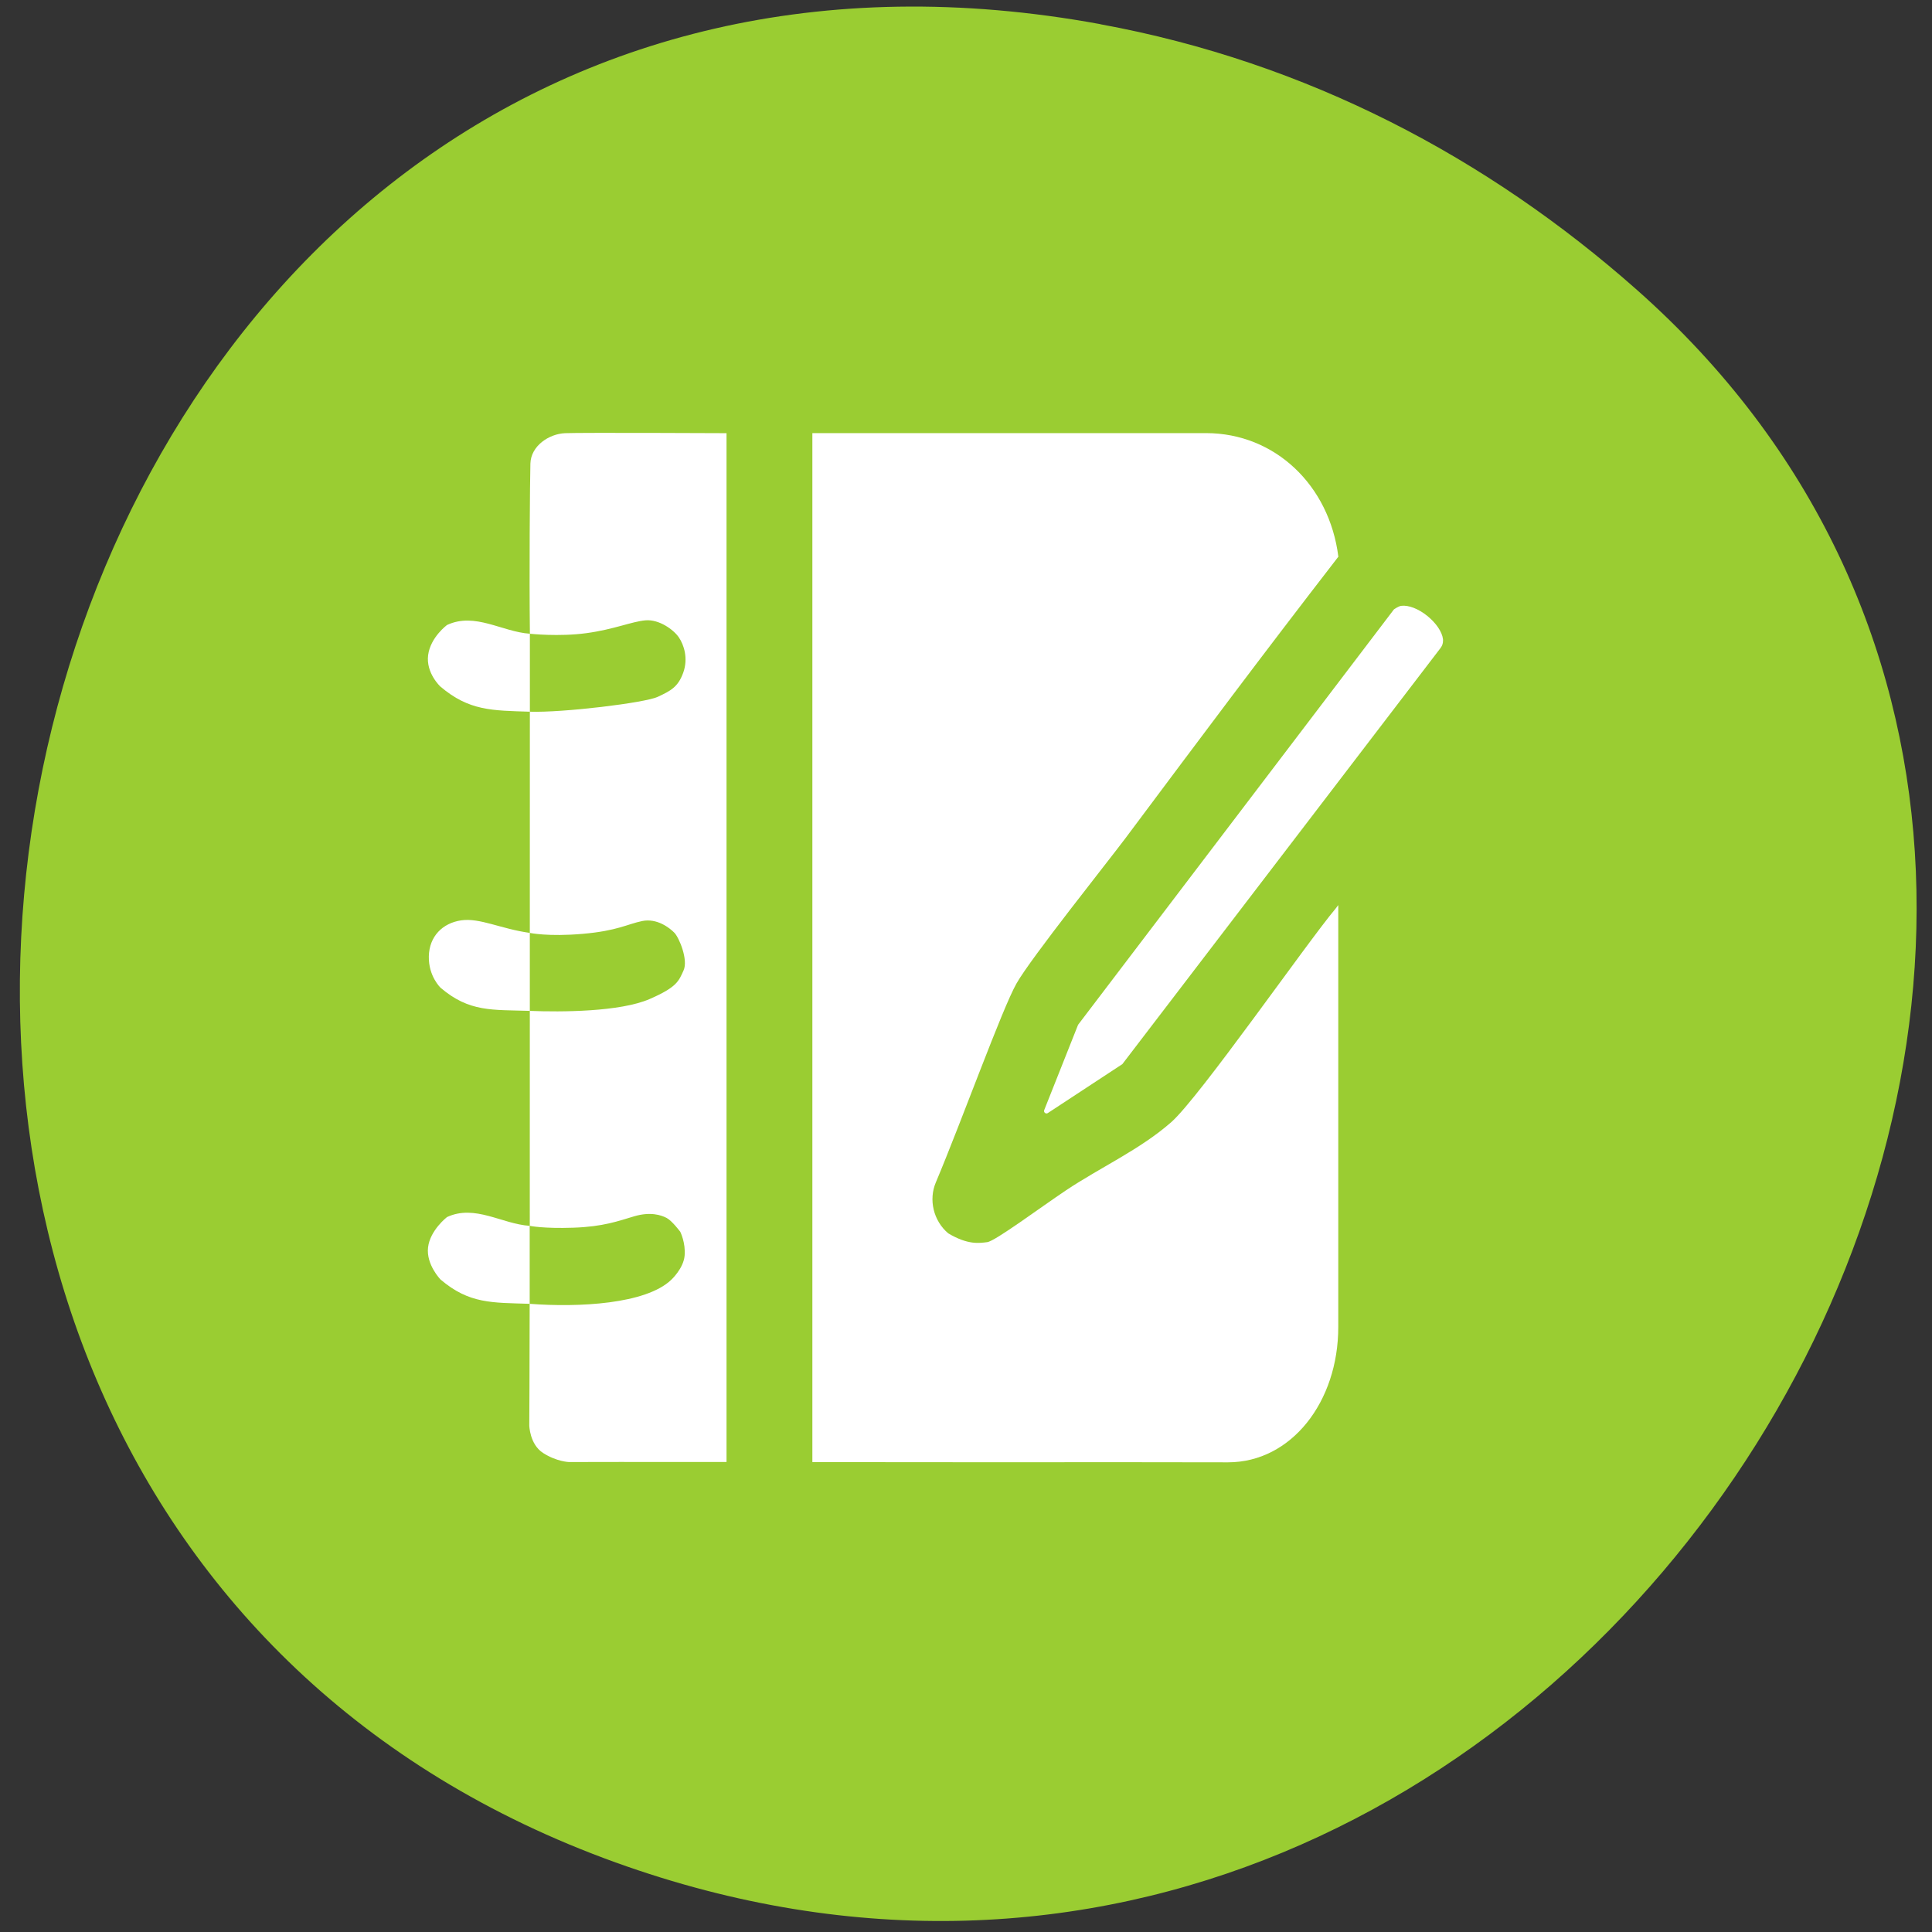 <svg xmlns="http://www.w3.org/2000/svg" viewBox="0 0 256 256"><rect x="0" y="0" width="256" height="256" fill="#333333" stroke="none"/><g transform="matrix(0 1 1 0 -0.584 0.592)" style="fill:#9acd32"><path d="m 18.94 123.08 c -27.399 -149.15 194.69 -199.9 243.58 -64.25 46.06 127.81 -124.43 230.14 -208.38 135.32 -17.516 -19.783 -30.17 -43.703 -35.19 -71.08 z" transform="translate(-16.328 23.326)" style="color:#000"/></g><g id="0" transform="matrix(2.871 0 0 2.931 39.27 44.933)" style="fill:#fff"><path d="m 19.849 50.763 c -3.498 -0.006 -7.271 0.003 -7.271 0.003 0 0 -0.562 -0.016 -1.187 -0.407 -0.625 -0.39 -0.641 -1.25 -0.641 -1.25 0 0 0.017 -2.77 0.018 -5.496 -1.733 -0.056 -2.785 0.009 -4.112 -1.097 0 0 -0.671 -0.672 -0.578 -1.454 0.094 -0.781 0.875 -1.371 0.875 -1.371 1.29 -0.585 2.532 0.313 3.816 0.397 v 3.525 c 2.27 0.169 5.357 0.012 6.529 -1.082 0 0 0.567 -0.508 0.621 -1.092 0.054 -0.584 -0.199 -1.08 -0.199 -1.08 0 0 -0.371 -0.491 -0.625 -0.625 -0.254 -0.134 -0.757 -0.293 -1.5 -0.078 -0.743 0.215 -1.422 0.469 -2.812 0.516 -1.391 0.047 -2.01 -0.084 -2.01 -0.084 l 0.002 -9.718 c -1.734 -0.056 -2.787 0.065 -4.115 -1.042 0 0 -0.565 -0.515 -0.546 -1.422 0.019 -0.907 0.636 -1.506 1.494 -1.629 0.858 -0.122 1.831 0.386 3.167 0.568 v 3.525 c 1.449 0.058 4.165 0.045 5.528 -0.535 1.27 -0.539 1.347 -0.818 1.568 -1.295 0.222 -0.477 -0.204 -1.482 -0.426 -1.704 -0.221 -0.221 -0.801 -0.664 -1.482 -0.528 -0.682 0.136 -1.142 0.443 -2.744 0.579 -1.601 0.137 -2.444 -0.042 -2.444 -0.042 l 0.002 -10 c -1.734 -0.056 -2.804 -0.031 -4.132 -1.139 c 0 0 -0.672 -0.609 -0.563 -1.422 0.11 -0.812 0.875 -1.361 0.875 -1.361 1.291 -0.586 2.535 0.312 3.821 0.397 v 3.525 c 1.523 0.049 5.305 -0.399 5.901 -0.672 0.597 -0.273 0.937 -0.443 1.176 -1.091 0.239 -0.647 0.034 -1.26 -0.204 -1.601 -0.239 -0.341 -0.903 -0.818 -1.534 -0.767 -0.63 0.051 -1.448 0.409 -2.726 0.579 -1.278 0.171 -2.612 0.027 -2.612 0.027 -0.034 -2.717 0.001 -6.893 0.023 -7.692 0.022 -0.799 0.856 -1.344 1.6 -1.375 0.744 -0.031 7.452 0 7.452 0 v 46.513 z"/><path d="m 37.539,50.772 -4.45,0.004 -9.274,-0.007 0,-46.519 18.178,0 c 3.168,0.006 5.683,2.35 6.098,5.587 -3.7,4.69 -6.07,7.806 -9.824,12.724 -0.822,1.076 -4.366,5.42 -5.03,6.569 -0.665,1.149 -2.516,6.185 -3.725,8.998 -0.335,0.772 -0.117,1.728 0.575,2.3 0.917,0.533 1.437,0.44 1.8,0.397 0.363,-0.044 2.443,-1.562 3.639,-2.346 1.573,-1.03 3.426,-1.847 4.854,-3.08 1.303,-1.126 6.258,-8.109 7.577,-9.645 l 0.13,-0.167 0,19.069 c 0.003,3.387 -2.166,6.121 -5.086,6.123 z"/><path d="m 52.796,13.98 c 0.01,-0.01 0.055,-0.082 0.055,-0.082 0.042,-0.071 0.069,-0.155 0.069,-0.247 0,-0.027 0.005,-0.057 0,-0.083 -0.039,-0.335 -0.322,-0.736 -0.728,-1.057 -0.406,-0.32 -0.862,-0.493 -1.195,-0.453 -0.143,0.018 -0.343,0.164 -0.343,0.164 l -14.576,18.777 -1.561,3.852 c -0.02,0.046 -0.008,0.098 0.031,0.13 0.039,0.031 0.092,0.036 0.134,0.008 l 3.44,-2.213 z"/></g></svg>